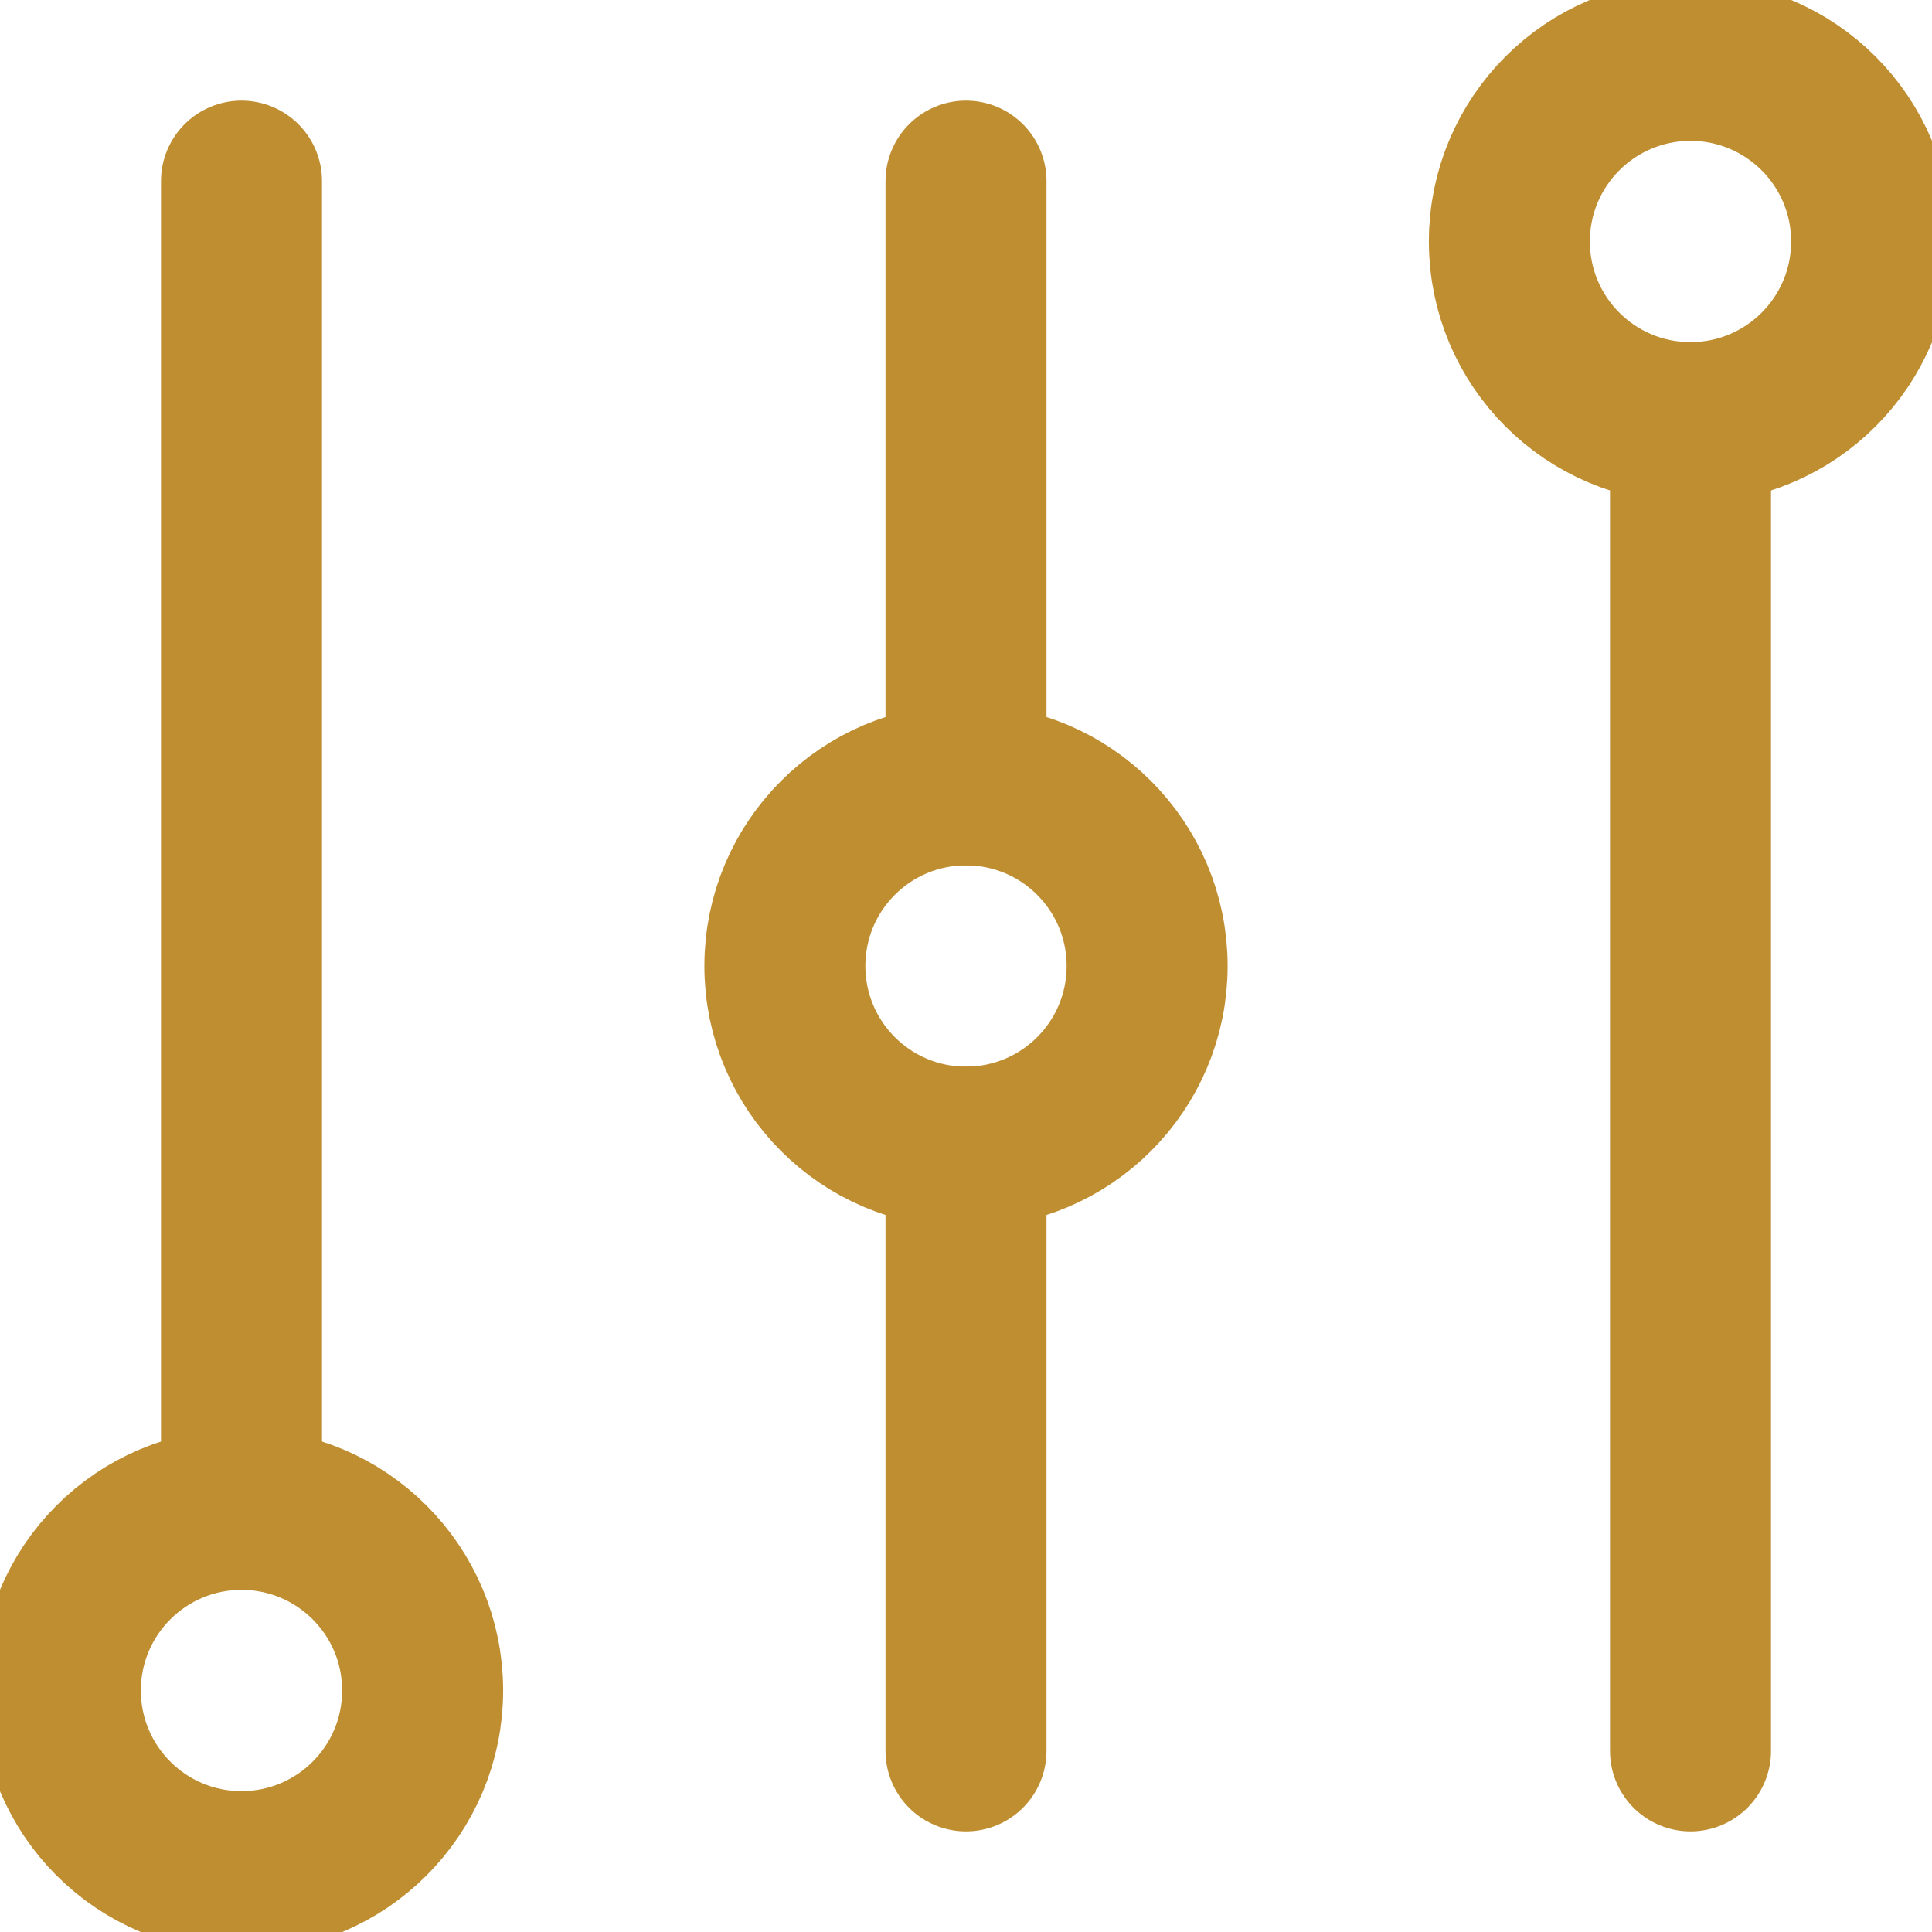 <svg width="24" height="24" viewBox="0 0 24 24" fill="none" xmlns="http://www.w3.org/2000/svg">
<g clip-path="url(#clip0_1073_11003)">
<path d="M21 5.25V21.75M3 2.25V18.75V2.25ZM12 14.25V21.75V14.25ZM12 2.25V9.75V2.25Z" stroke="#BF8E31" stroke-width="2" stroke-miterlimit="10" stroke-linecap="round" stroke-linejoin="round"/>
<path d="M3 23.25C4.243 23.25 5.25 22.243 5.25 21C5.25 19.757 4.243 18.75 3 18.75C1.757 18.75 0.75 19.757 0.75 21C0.75 22.243 1.757 23.25 3 23.25Z" stroke="#BF8E31" stroke-width="2" stroke-miterlimit="10" stroke-linecap="round" stroke-linejoin="round"/>
<path d="M21 5.25C22.243 5.25 23.25 4.243 23.25 3C23.25 1.757 22.243 0.75 21 0.75C19.757 0.75 18.75 1.757 18.75 3C18.75 4.243 19.757 5.25 21 5.25Z" stroke="#BF8E31" stroke-width="2" stroke-miterlimit="10" stroke-linecap="round" stroke-linejoin="round"/>
<path d="M12 14.25C13.243 14.25 14.25 13.243 14.25 12C14.25 10.757 13.243 9.75 12 9.75C10.757 9.75 9.75 10.757 9.75 12C9.75 13.243 10.757 14.25 12 14.25Z" stroke="#BF8E31" stroke-width="2" stroke-miterlimit="10" stroke-linecap="round" stroke-linejoin="round"/>
</g>
<defs>
<clipPath id="clip0_1073_11003">
<rect width="24" height="24" fill="white"/>
</clipPath>
</defs>
</svg>
